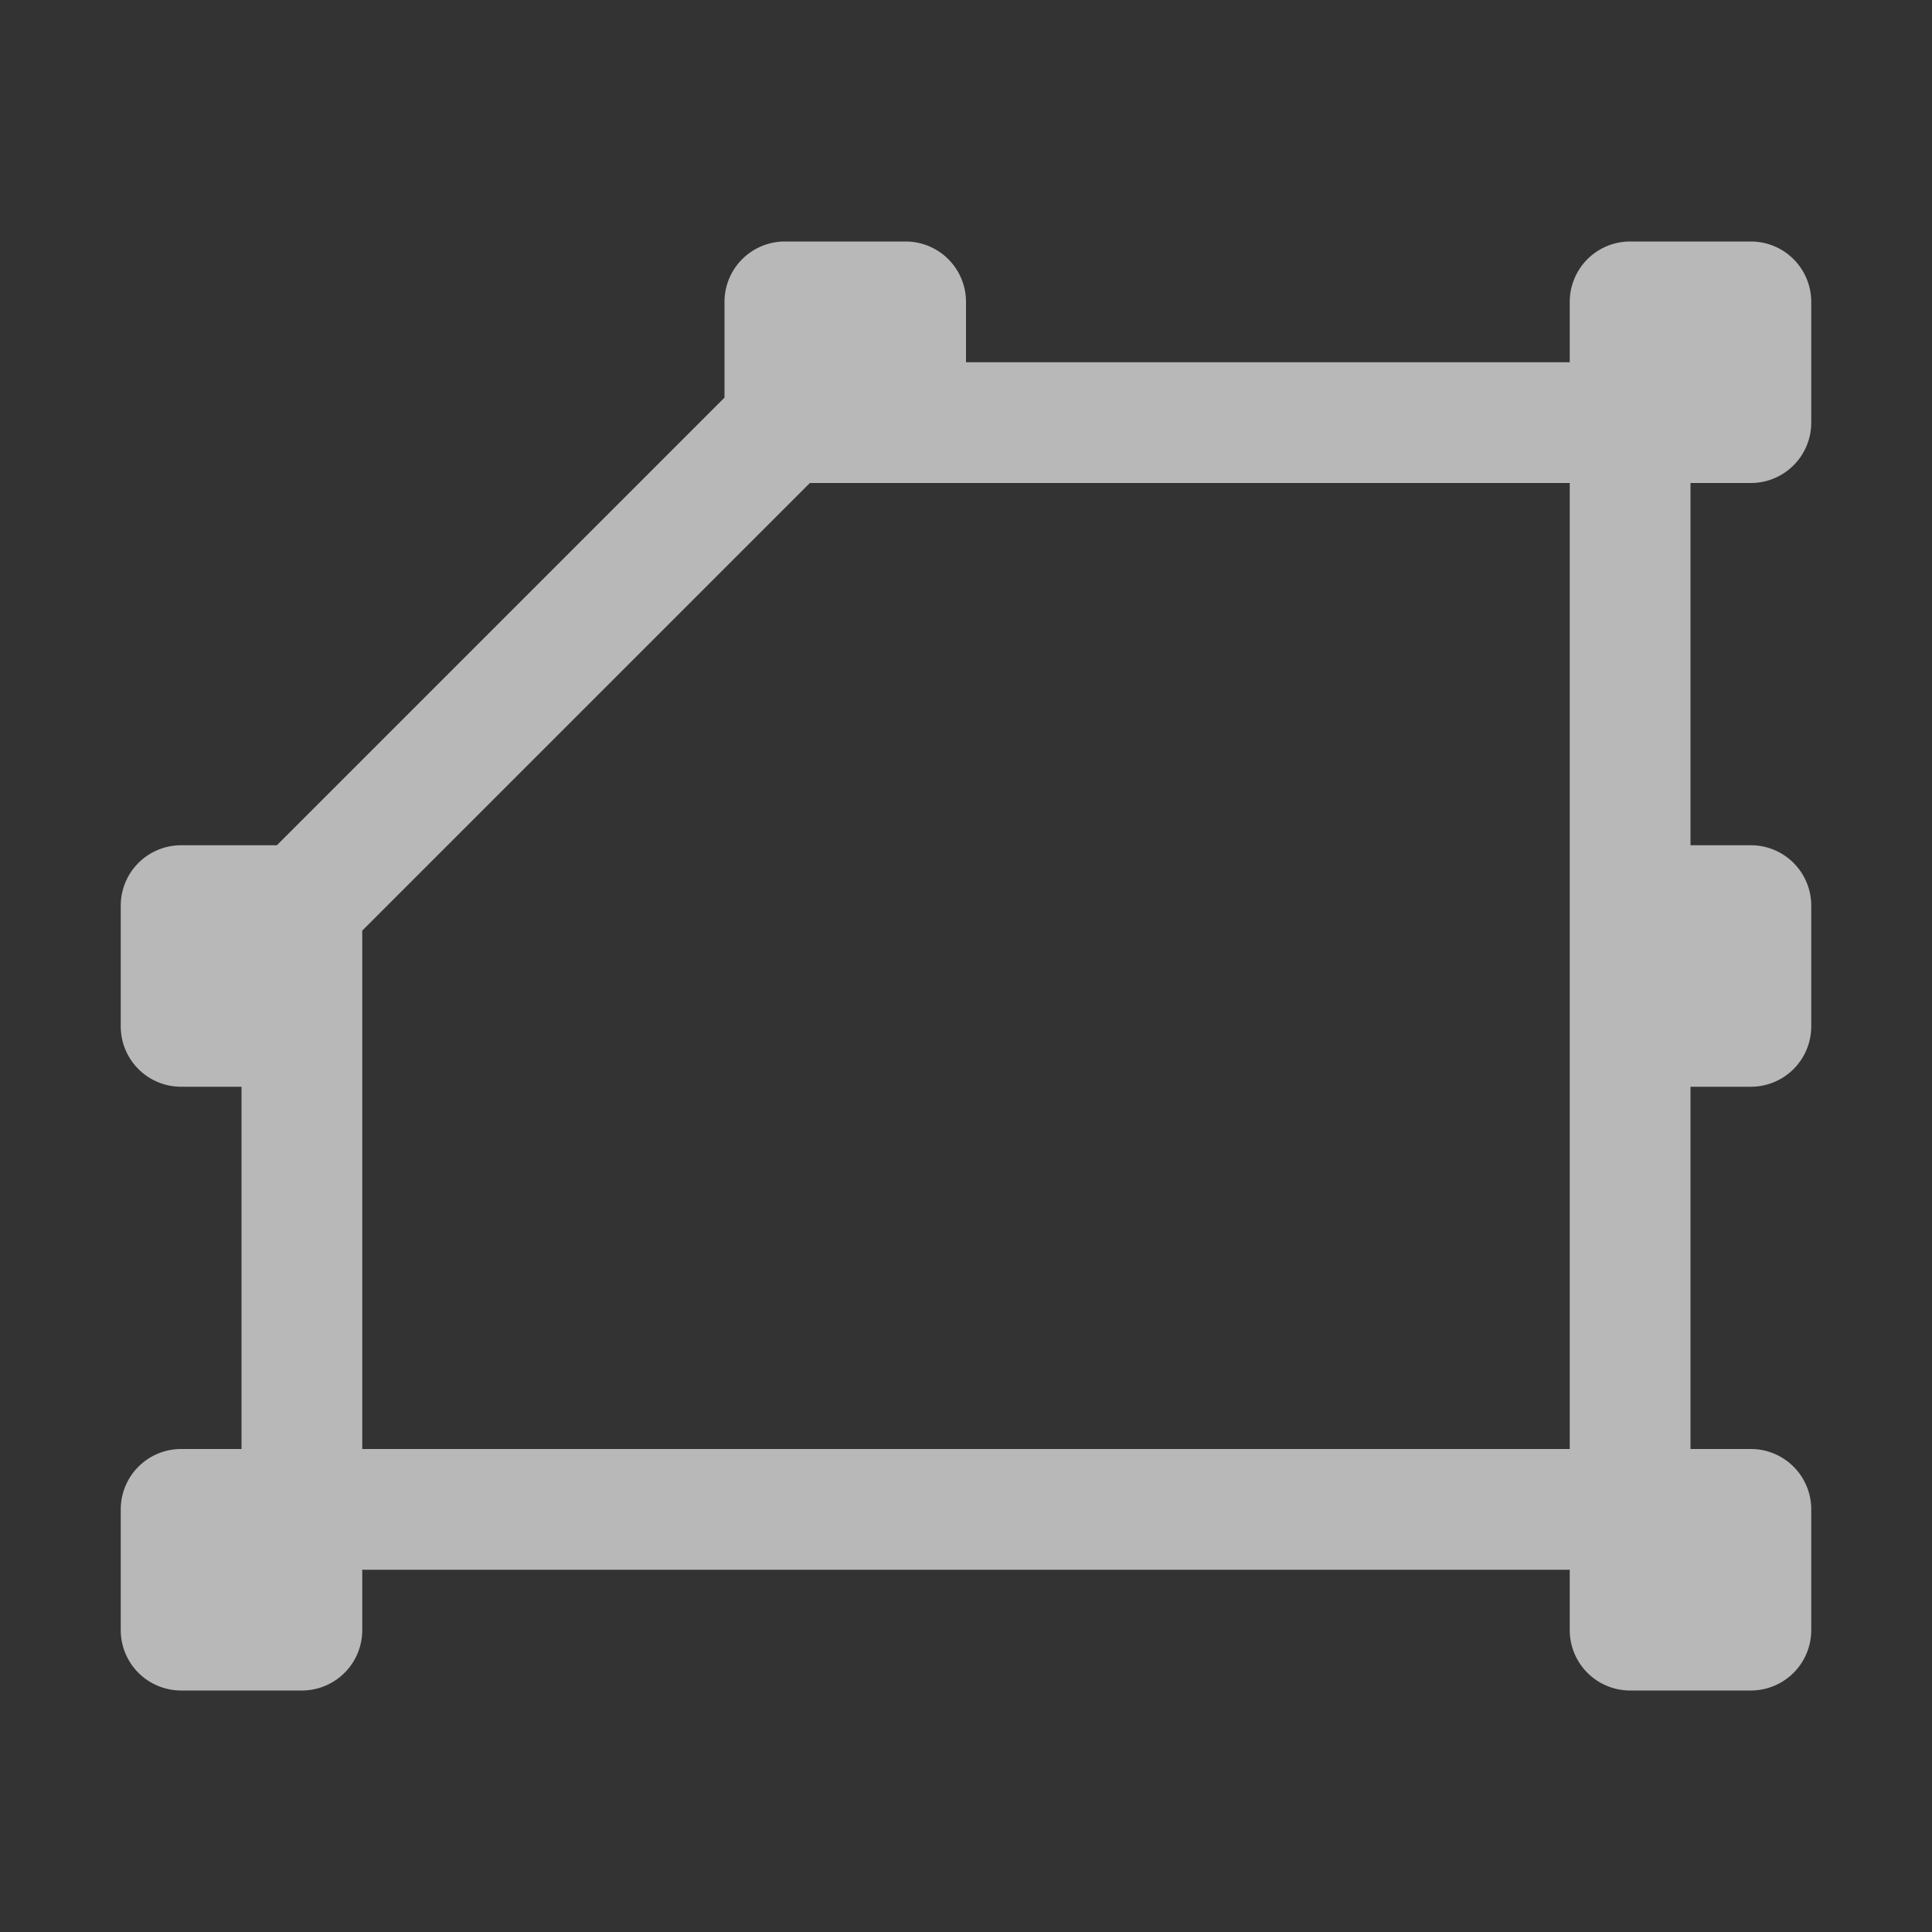 <svg id="S_ViewPath_Sm_N_D_2x" data-name="S_ViewPath_Sm_N_D@2x" xmlns="http://www.w3.org/2000/svg" width="32" height="32" viewBox="0 0 32 32">
  <rect x="0" y="0" width="32" height="32" fill="#333333" stroke="none"/>
  <defs>
    <style>
      .fill {
        fill: #fff;
        fill-rule: evenodd;
        opacity: 0.65;
      }

      
    </style>
  </defs>
  <title>S_ViewPath_Sm_N_D@2x</title>
  <path class="fill" d="M29,8a1,1,0,0,0,1-1V5a1,1,0,0,0-1-1H27a1,1,0,0,0-1,1V6H16V5a1,1,0,0,0-1-1H13a1,1,0,0,0-1,1V6.586L4.586,14H3a1,1,0,0,0-1,1v2a1,1,0,0,0,1,1H4v6H3a1,1,0,0,0-1,1v2a1,1,0,0,0,1,1H5a1,1,0,0,0,1-1V26H26v1a1,1,0,0,0,1,1h2a1,1,0,0,0,1-1V25a1,1,0,0,0-1-1H28V18h1a1,1,0,0,0,1-1V15a1,1,0,0,0-1-1H28V8h1ZM6,15.414L13.414,8H26V24H6V15.414Z"/>
  </svg>